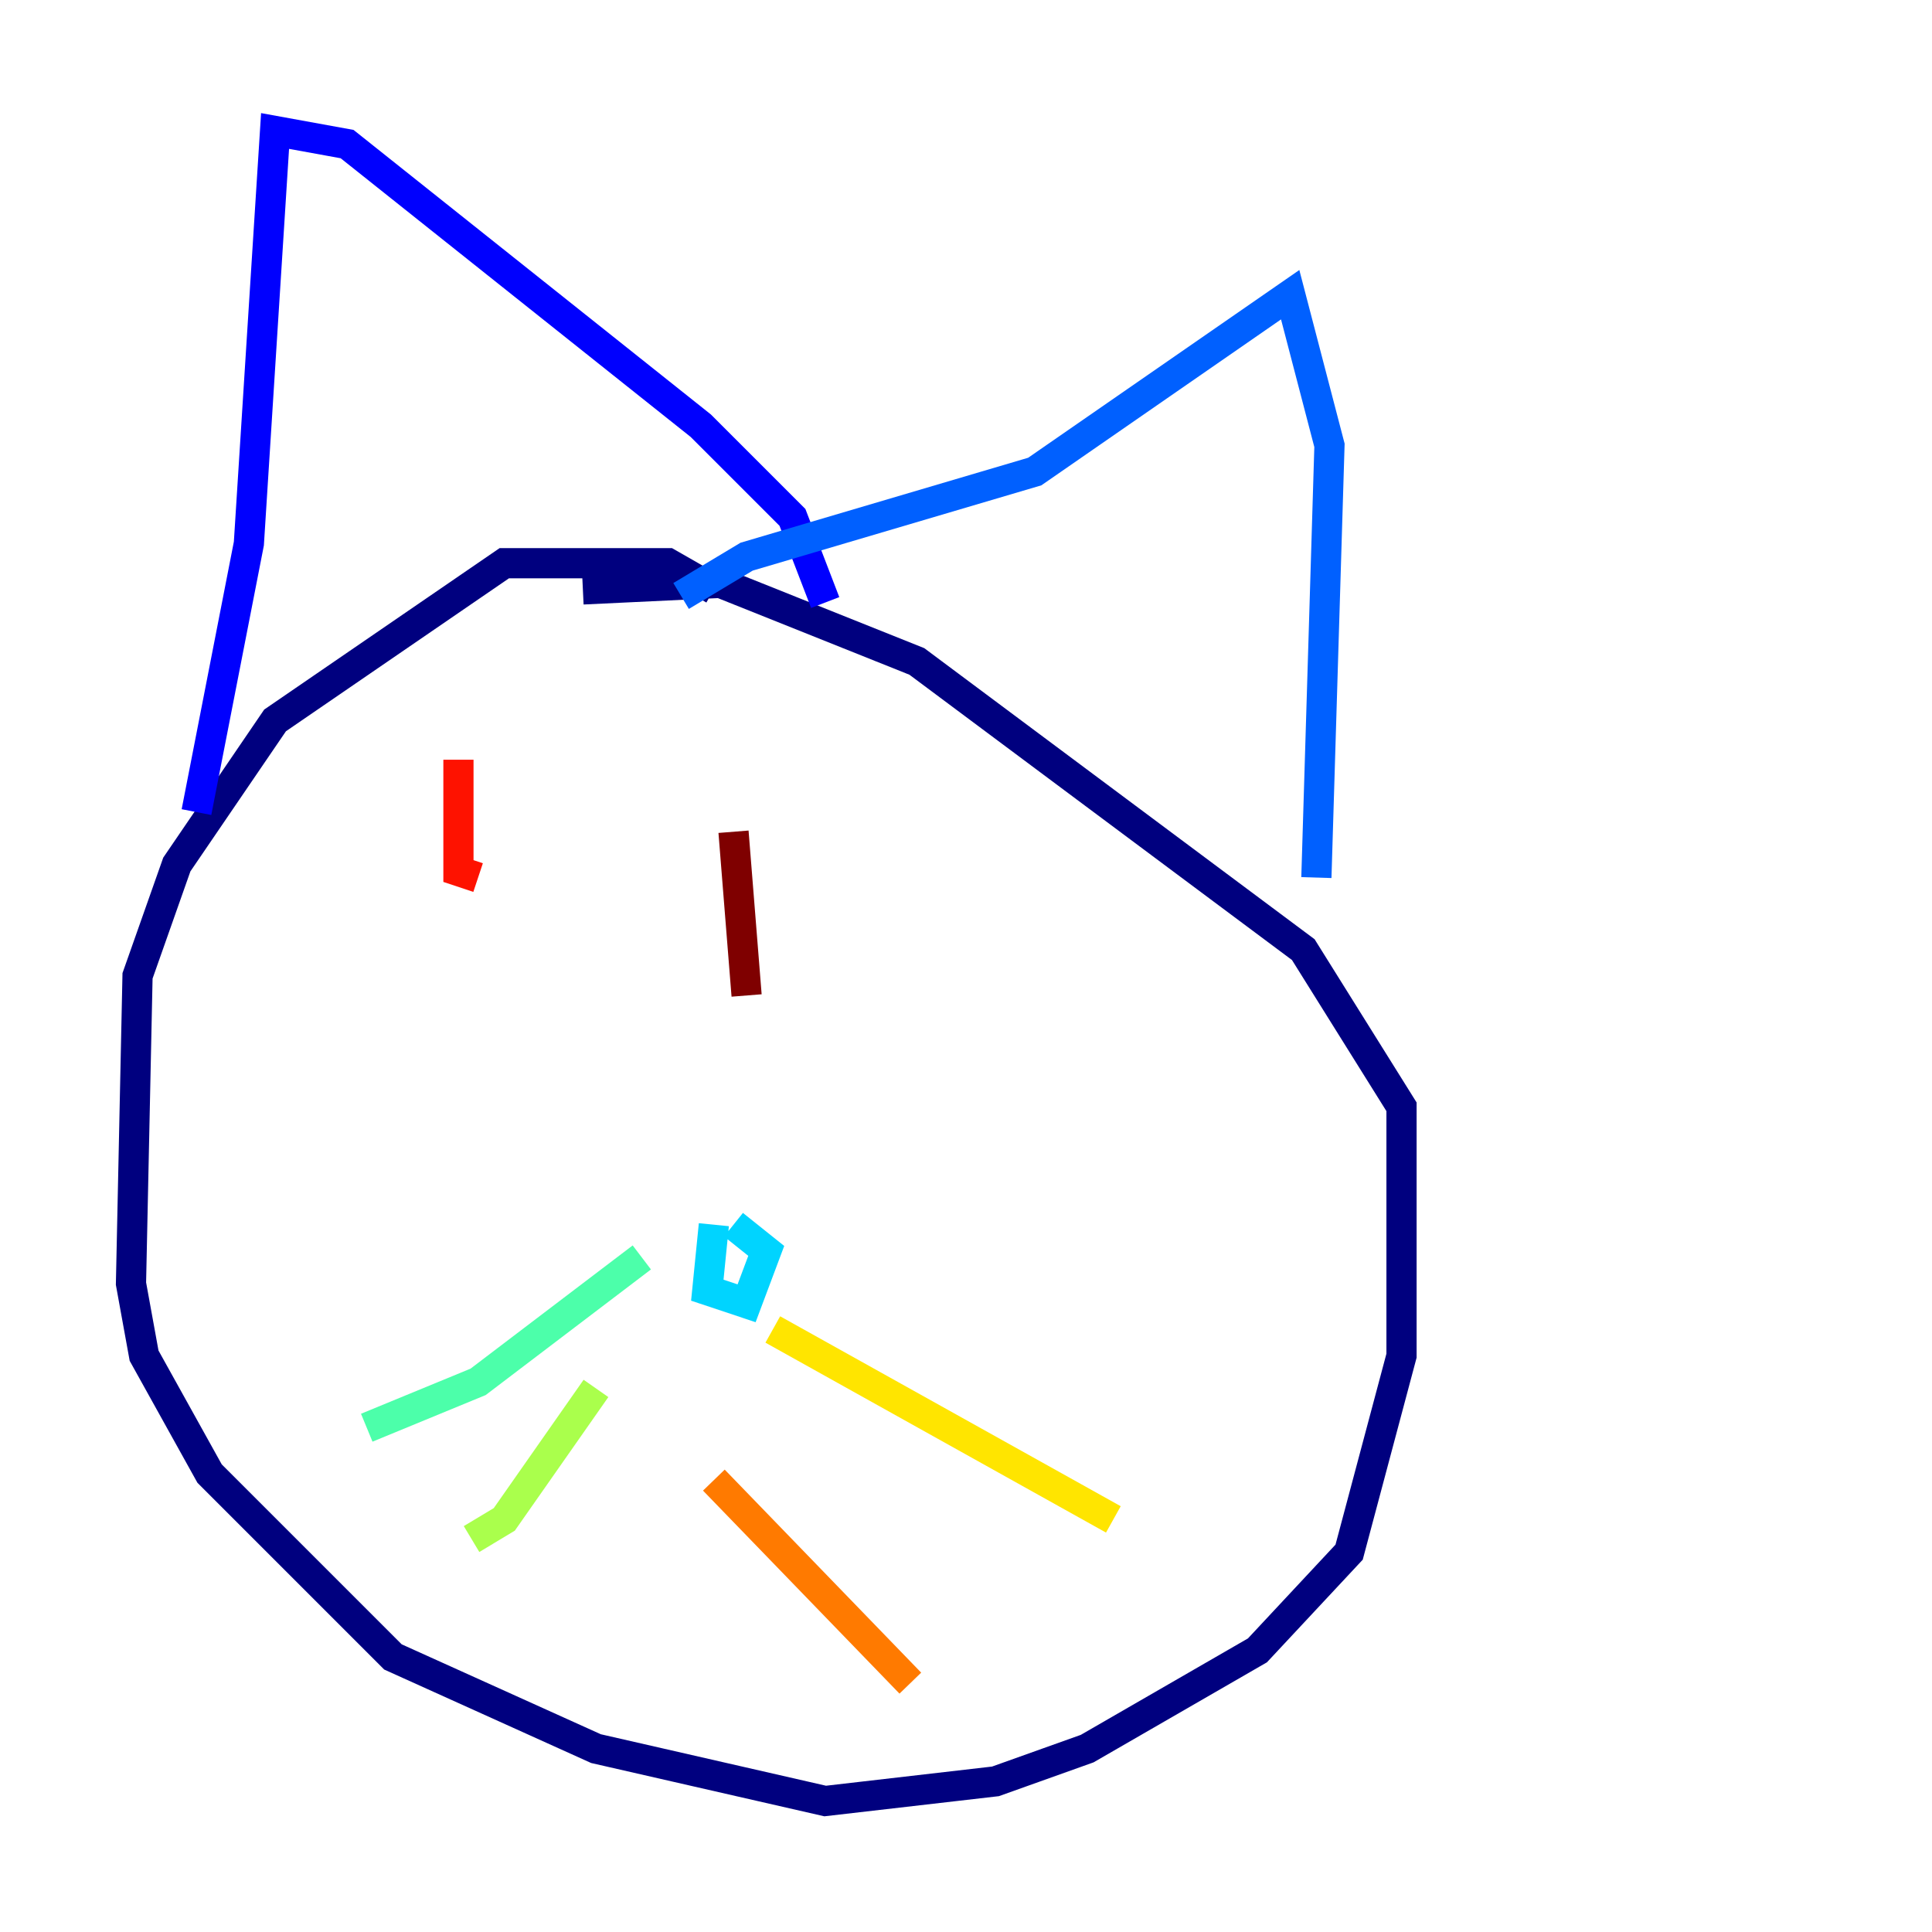 <?xml version="1.0" encoding="utf-8" ?>
<svg baseProfile="tiny" height="128" version="1.2" viewBox="0,0,128,128" width="128" xmlns="http://www.w3.org/2000/svg" xmlns:ev="http://www.w3.org/2001/xml-events" xmlns:xlink="http://www.w3.org/1999/xlink"><defs /><polyline fill="none" points="47.295,39.051 44.258,37.315 33.41,37.315 18.224,47.729 11.715,57.275 9.112,64.651 8.678,85.044 9.546,89.817 13.885,97.627 26.034,109.776 39.485,115.851 54.671,119.322 65.953,118.02 72.027,115.851 83.308,109.342 89.383,102.834 92.854,89.817 92.854,73.329 86.346,62.915 60.746,43.824 47.729,38.617 38.617,39.051" stroke="#00007f" stroke-width="2" /><polyline fill="none" points="13.017,53.803 16.488,36.014 18.224,8.678 22.997,9.546 46.427,28.203 52.502,34.278 54.671,39.919" stroke="#0000fe" stroke-width="2" /><polyline fill="none" points="45.125,39.485 49.464,36.881 68.556,31.241 85.478,19.525 88.081,29.505 87.214,58.142" stroke="#0060ff" stroke-width="2" /><polyline fill="none" points="47.295,81.139 46.861,85.478 49.464,86.346 50.766,82.875 48.597,81.139" stroke="#00d4ff" stroke-width="2" /><polyline fill="none" points="42.522,83.308 31.675,91.552 24.298,94.59" stroke="#4cffaa" stroke-width="2" /><polyline fill="none" points="39.485,91.986 33.41,100.664 31.241,101.966" stroke="#aaff4c" stroke-width="2" /><polyline fill="none" points="51.2,88.081 73.763,100.664" stroke="#ffe500" stroke-width="2" /><polyline fill="none" points="47.295,98.061 60.312,111.512" stroke="#ff7a00" stroke-width="2" /><polyline fill="none" points="30.373,50.332 30.373,57.709 31.675,58.142" stroke="#fe1200" stroke-width="2" /><polyline fill="none" points="48.597,55.105 49.464,65.953" stroke="#7f0000" stroke-width="2" /></svg>